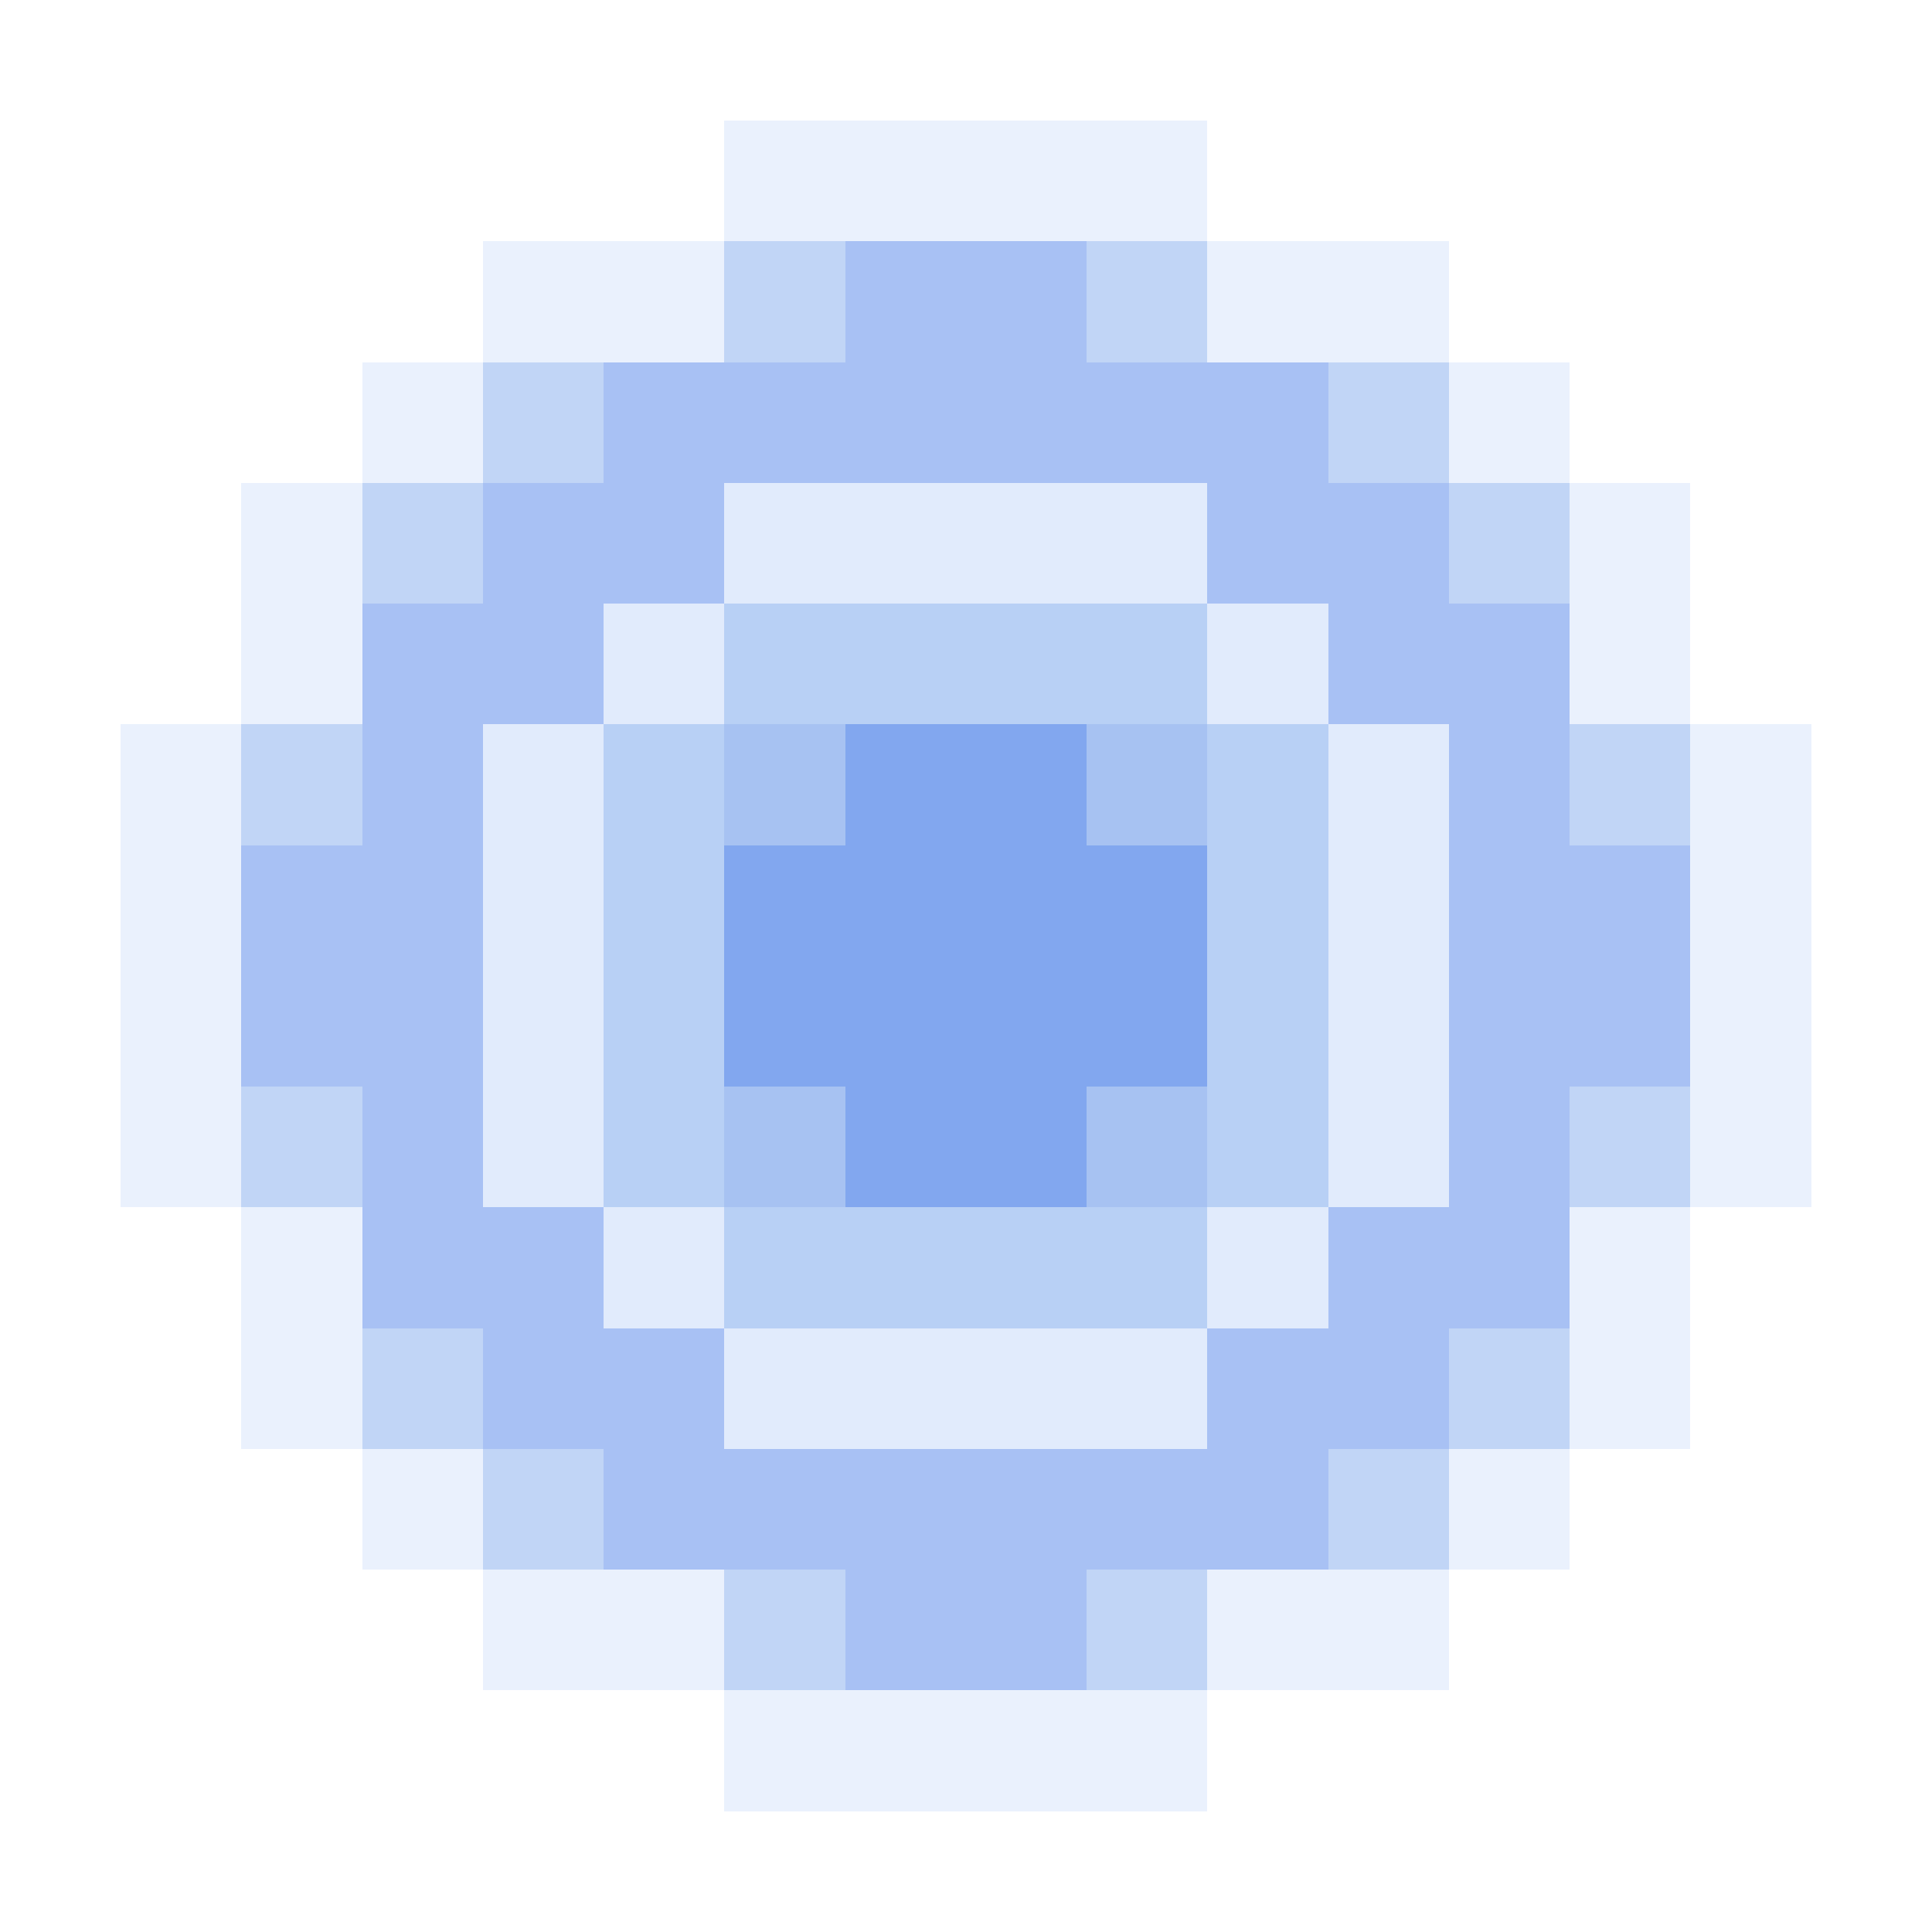 <svg xmlns="http://www.w3.org/2000/svg" shape-rendering="crispEdges" viewBox="0 -0.5 16 16"><path stroke="rgba(219,231,251,0.592)" d="M6 1h4M4 2h2m4 0h2M3 3h1m8 0h1M2 4h1m10 0h1M2 5h1m10 0h1M1 6h1m12 0h1M1 7h1m12 0h1M1 8h1m12 0h1M1 9h1m12 0h1M2 10h1m10 0h1M2 11h1m10 0h1M3 12h1m8 0h1m-9 1h2m4 0h2m-6 1h4"/><path stroke="rgba(151,184,239,0.592)" d="M6 2h1m2 0h1M4 3h1m6 0h1M3 4h1m8 0h1M2 6h1m10 0h1M2 9h1m10 0h1M3 11h1m8 0h1m-9 1h1m6 0h1m-6 1h1m2 0h1"/><path stroke="rgba(108,151,236,0.592)" d="M7 2h2M5 3h6M4 4h2m4 0h2M3 5h2m6 0h2M3 6h1m8 0h1M2 7h2m8 0h2M2 8h2m8 0h2M3 9h1m8 0h1M3 10h2m6 0h2m-9 1h2m4 0h2m-7 1h6m-4 1h2"/><path stroke="rgba(219,231,251,0.843)" d="M6 4h4M5 5h1m4 0h1M4 6h1m6 0h1M4 7h1m6 0h1M4 8h1m6 0h1M4 9h1m6 0h1m-7 1h1m4 0h1m-5 1h4"/><path stroke="rgba(171,199,243,0.843)" d="M6 5h4M5 6h1m4 0h1M5 7h1m4 0h1M5 8h1m4 0h1M5 9h1m4 0h1m-5 1h4"/><path stroke="rgba(151,183,239,0.843)" d="M6 6h1m2 0h1M6 9h1m2 0h1"/><path stroke="rgba(107,151,236,0.843)" d="M7 6h2M6 7h4M6 8h4M7 9h2"/></svg>
